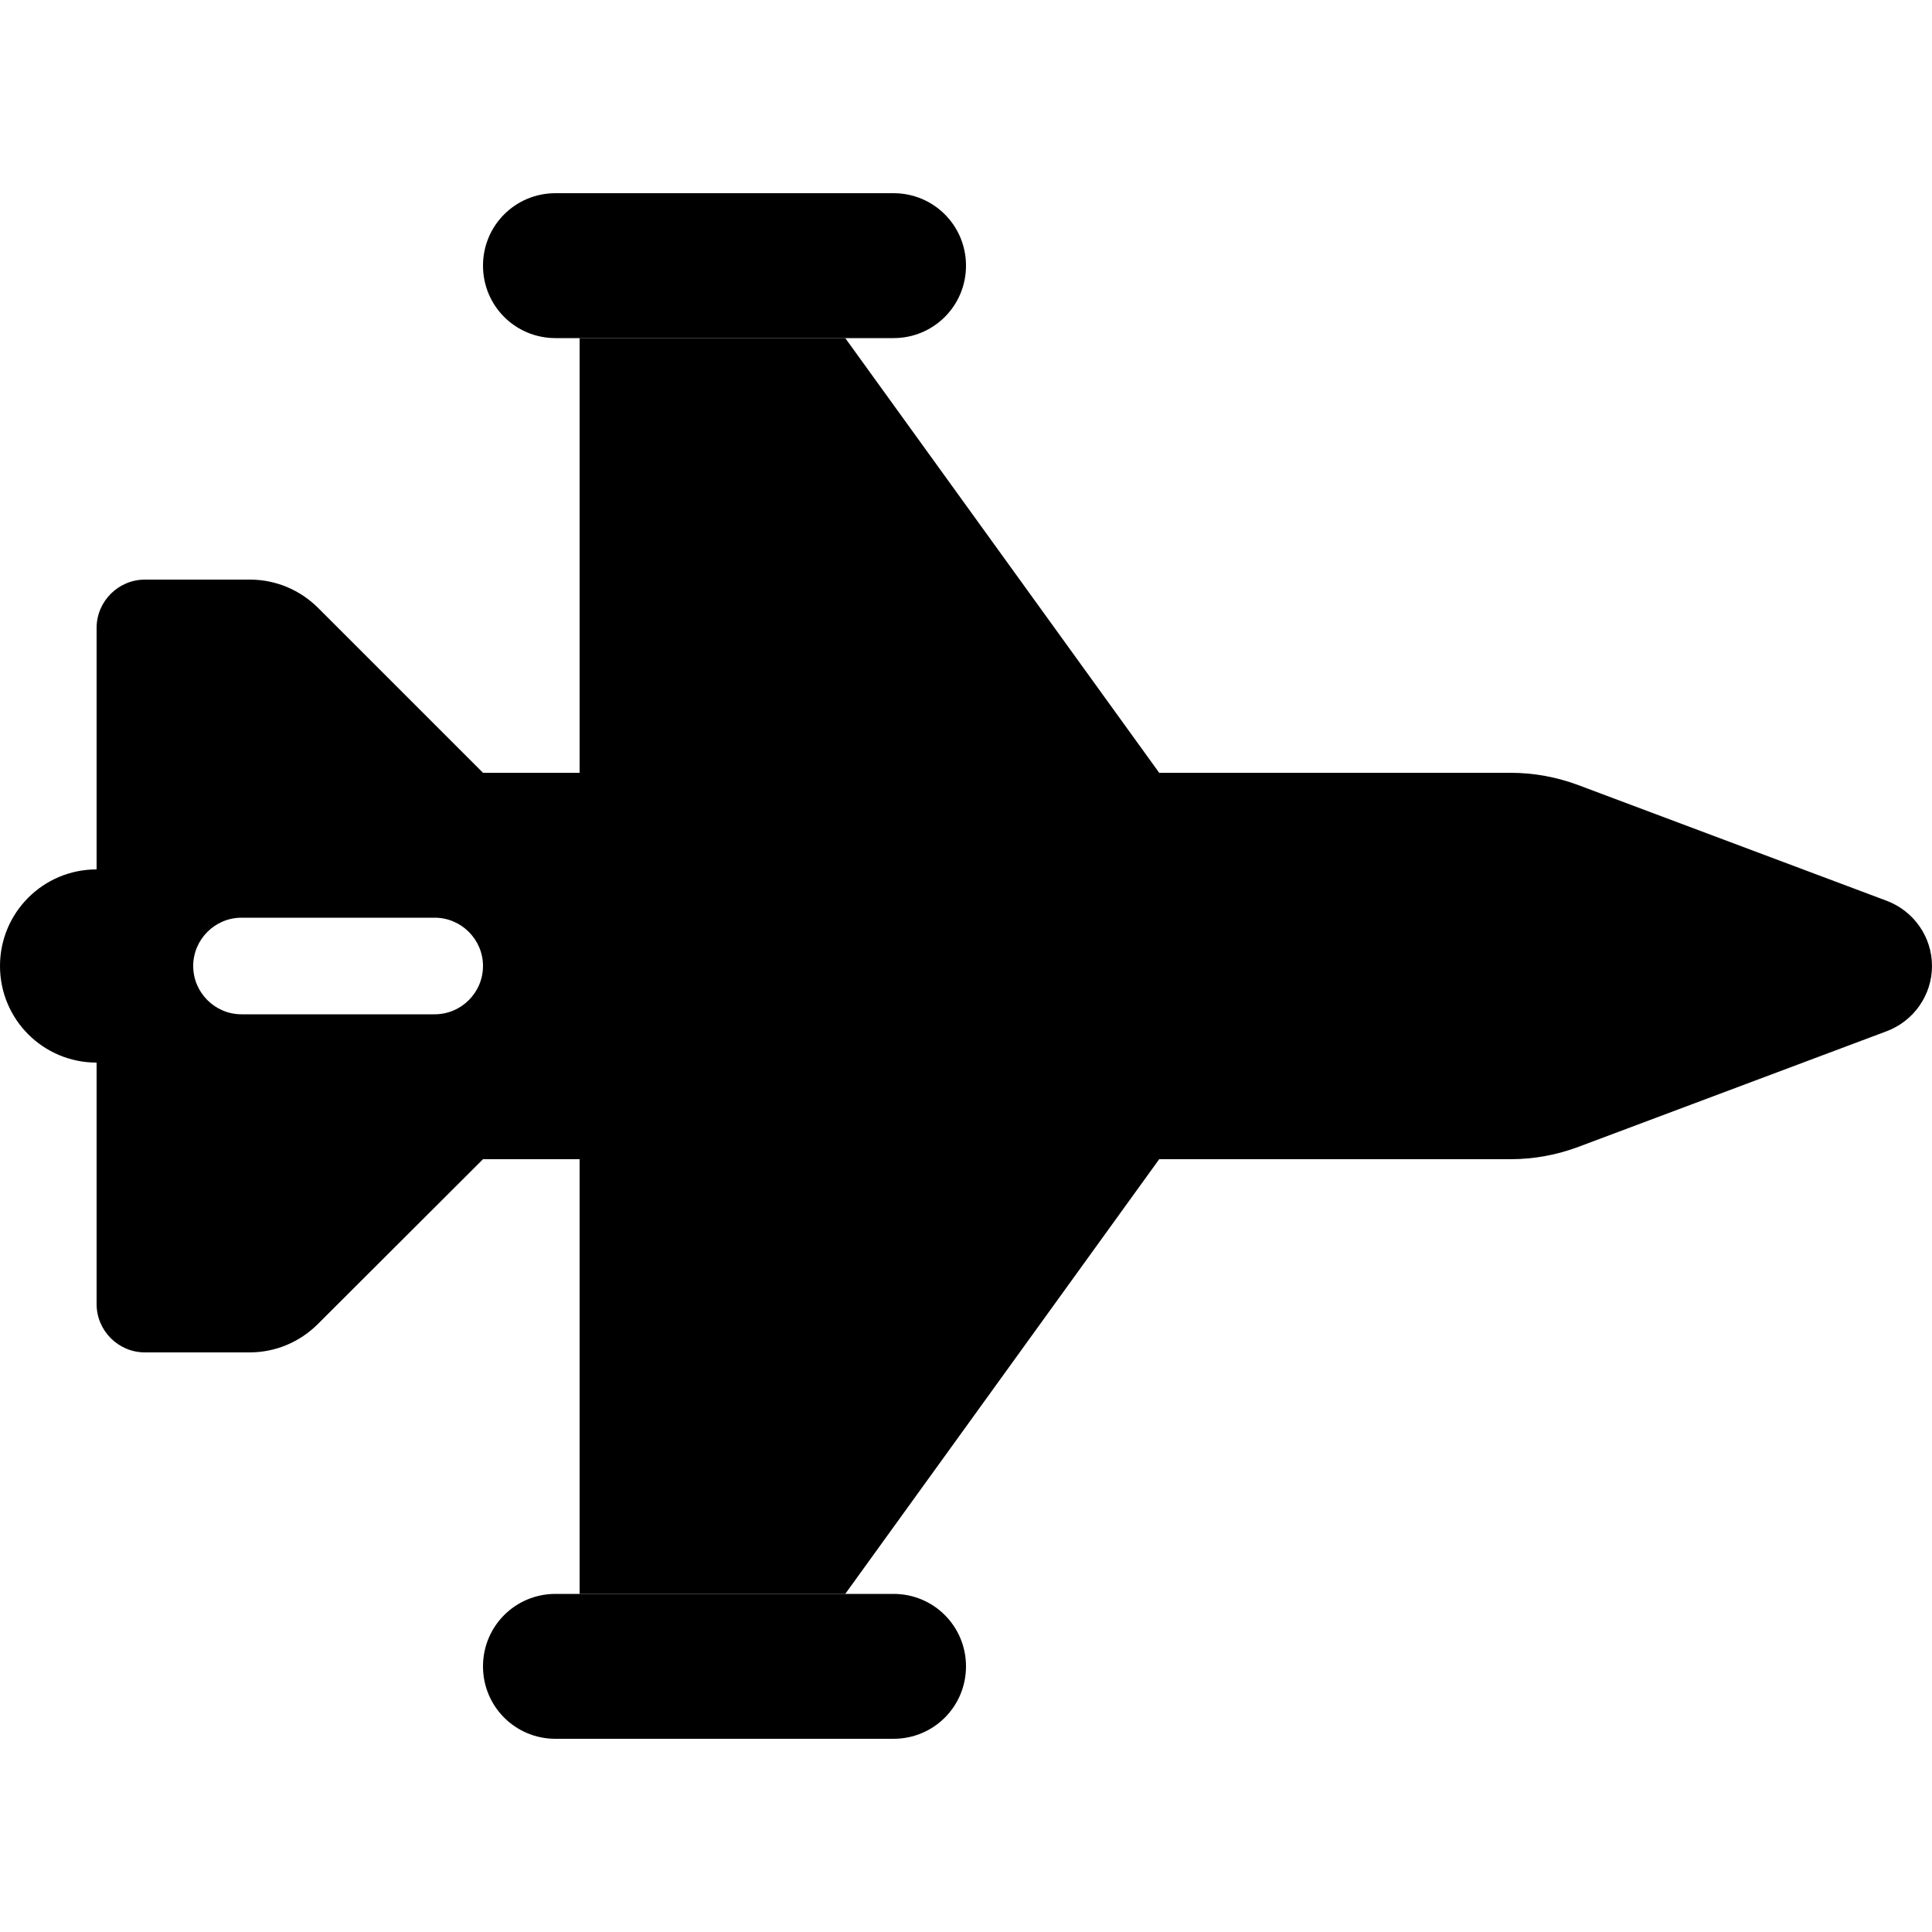 <svg xmlns="http://www.w3.org/2000/svg" width="24" height="24" viewBox="0 0 640 512"><path class="pr-icon-duotone-secondary" d="M192 48l0 144 192 0L280 48l-88 0zm0 272l0 144 88 0L384 320l-192 0z"/><path class="pr-icon-duotone-primary" d="M160 24c0 13.3 10.7 24 24 24l112 0c13.3 0 24-10.7 24-24s-10.7-24-24-24L184 0c-13.3 0-24 10.7-24 24zm32 168l-32 0-54.6-54.6c-6-6-14.1-9.4-22.6-9.4L48 128c-8.8 0-16 7.2-16 16l0 80c-17.7 0-32 14.3-32 32s14.3 32 32 32l0 80c0 8.8 7.2 16 16 16l34.7 0c8.5 0 16.6-3.4 22.6-9.4L160 320l32 0 308.4 0c7.7 0 15.3-1.4 22.5-4.1L625 277.6c9-3.4 15-12 15-21.6s-6-18.2-15-21.6L522.9 196.1c-7.2-2.7-14.8-4.1-22.5-4.1L192 192zM80 240l64 0c8.8 0 16 7.2 16 16s-7.2 16-16 16l-64 0c-8.8 0-16-7.2-16-16s7.2-16 16-16zM184 464c-13.3 0-24 10.7-24 24s10.7 24 24 24l112 0c13.3 0 24-10.7 24-24s-10.7-24-24-24l-112 0z"/></svg>
